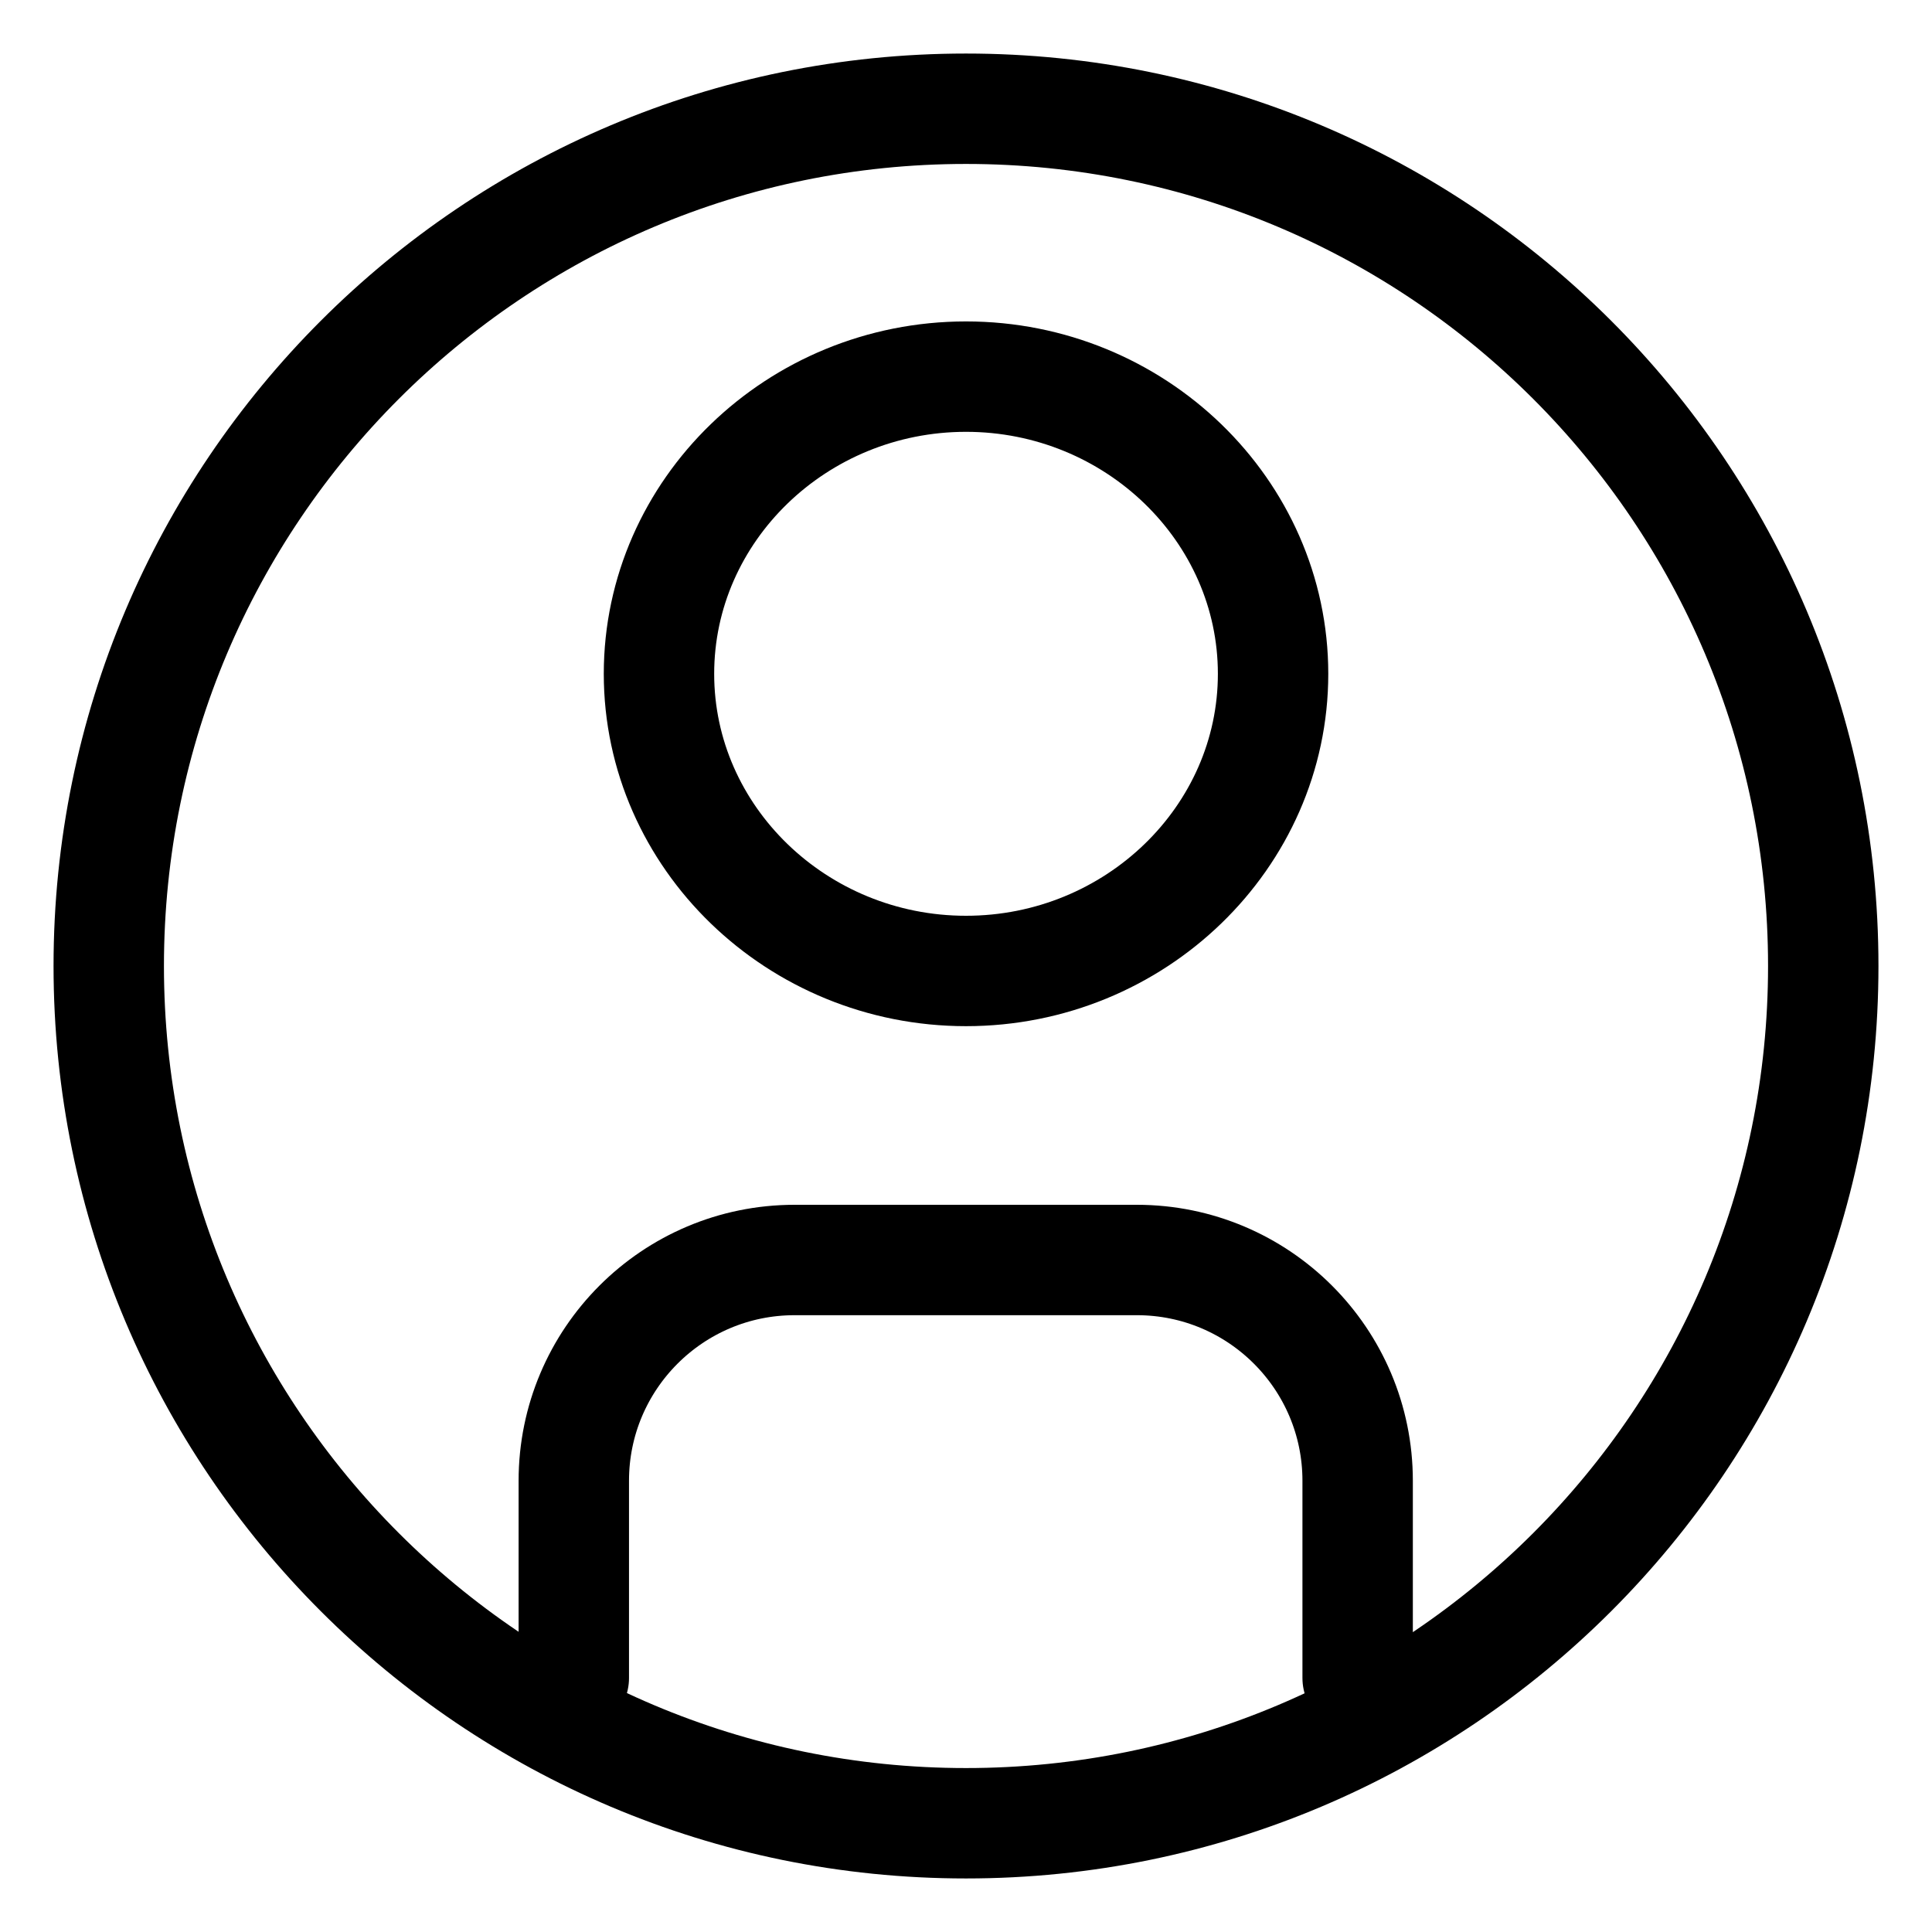 <svg width="35" height="35" viewBox="0 0 35 35" fill="none" xmlns="http://www.w3.org/2000/svg">
<path fill-rule="evenodd" clip-rule="evenodd" d="M33.03 17.5C33.03 26.077 26.077 33.03 17.5 33.03C8.923 33.03 1.97 26.077 1.97 17.5C1.97 8.923 8.923 1.97 17.5 1.97C26.077 1.97 33.03 8.923 33.03 17.5ZM23.063 12.207C23.063 9.244 20.562 6.823 17.5 6.823C14.439 6.823 11.938 9.244 11.938 12.207C11.938 15.17 14.439 17.59 17.5 17.59C20.562 17.59 23.063 15.17 23.063 12.207Z" stroke="black" stroke-width="2"/>
<path d="M24.595 30.399V26.826C24.595 24.617 22.804 22.826 20.595 22.826H14.395C12.186 22.826 10.395 24.617 10.395 26.826V30.399" stroke="black" stroke-width="2" stroke-linecap="round"/>
</svg>
